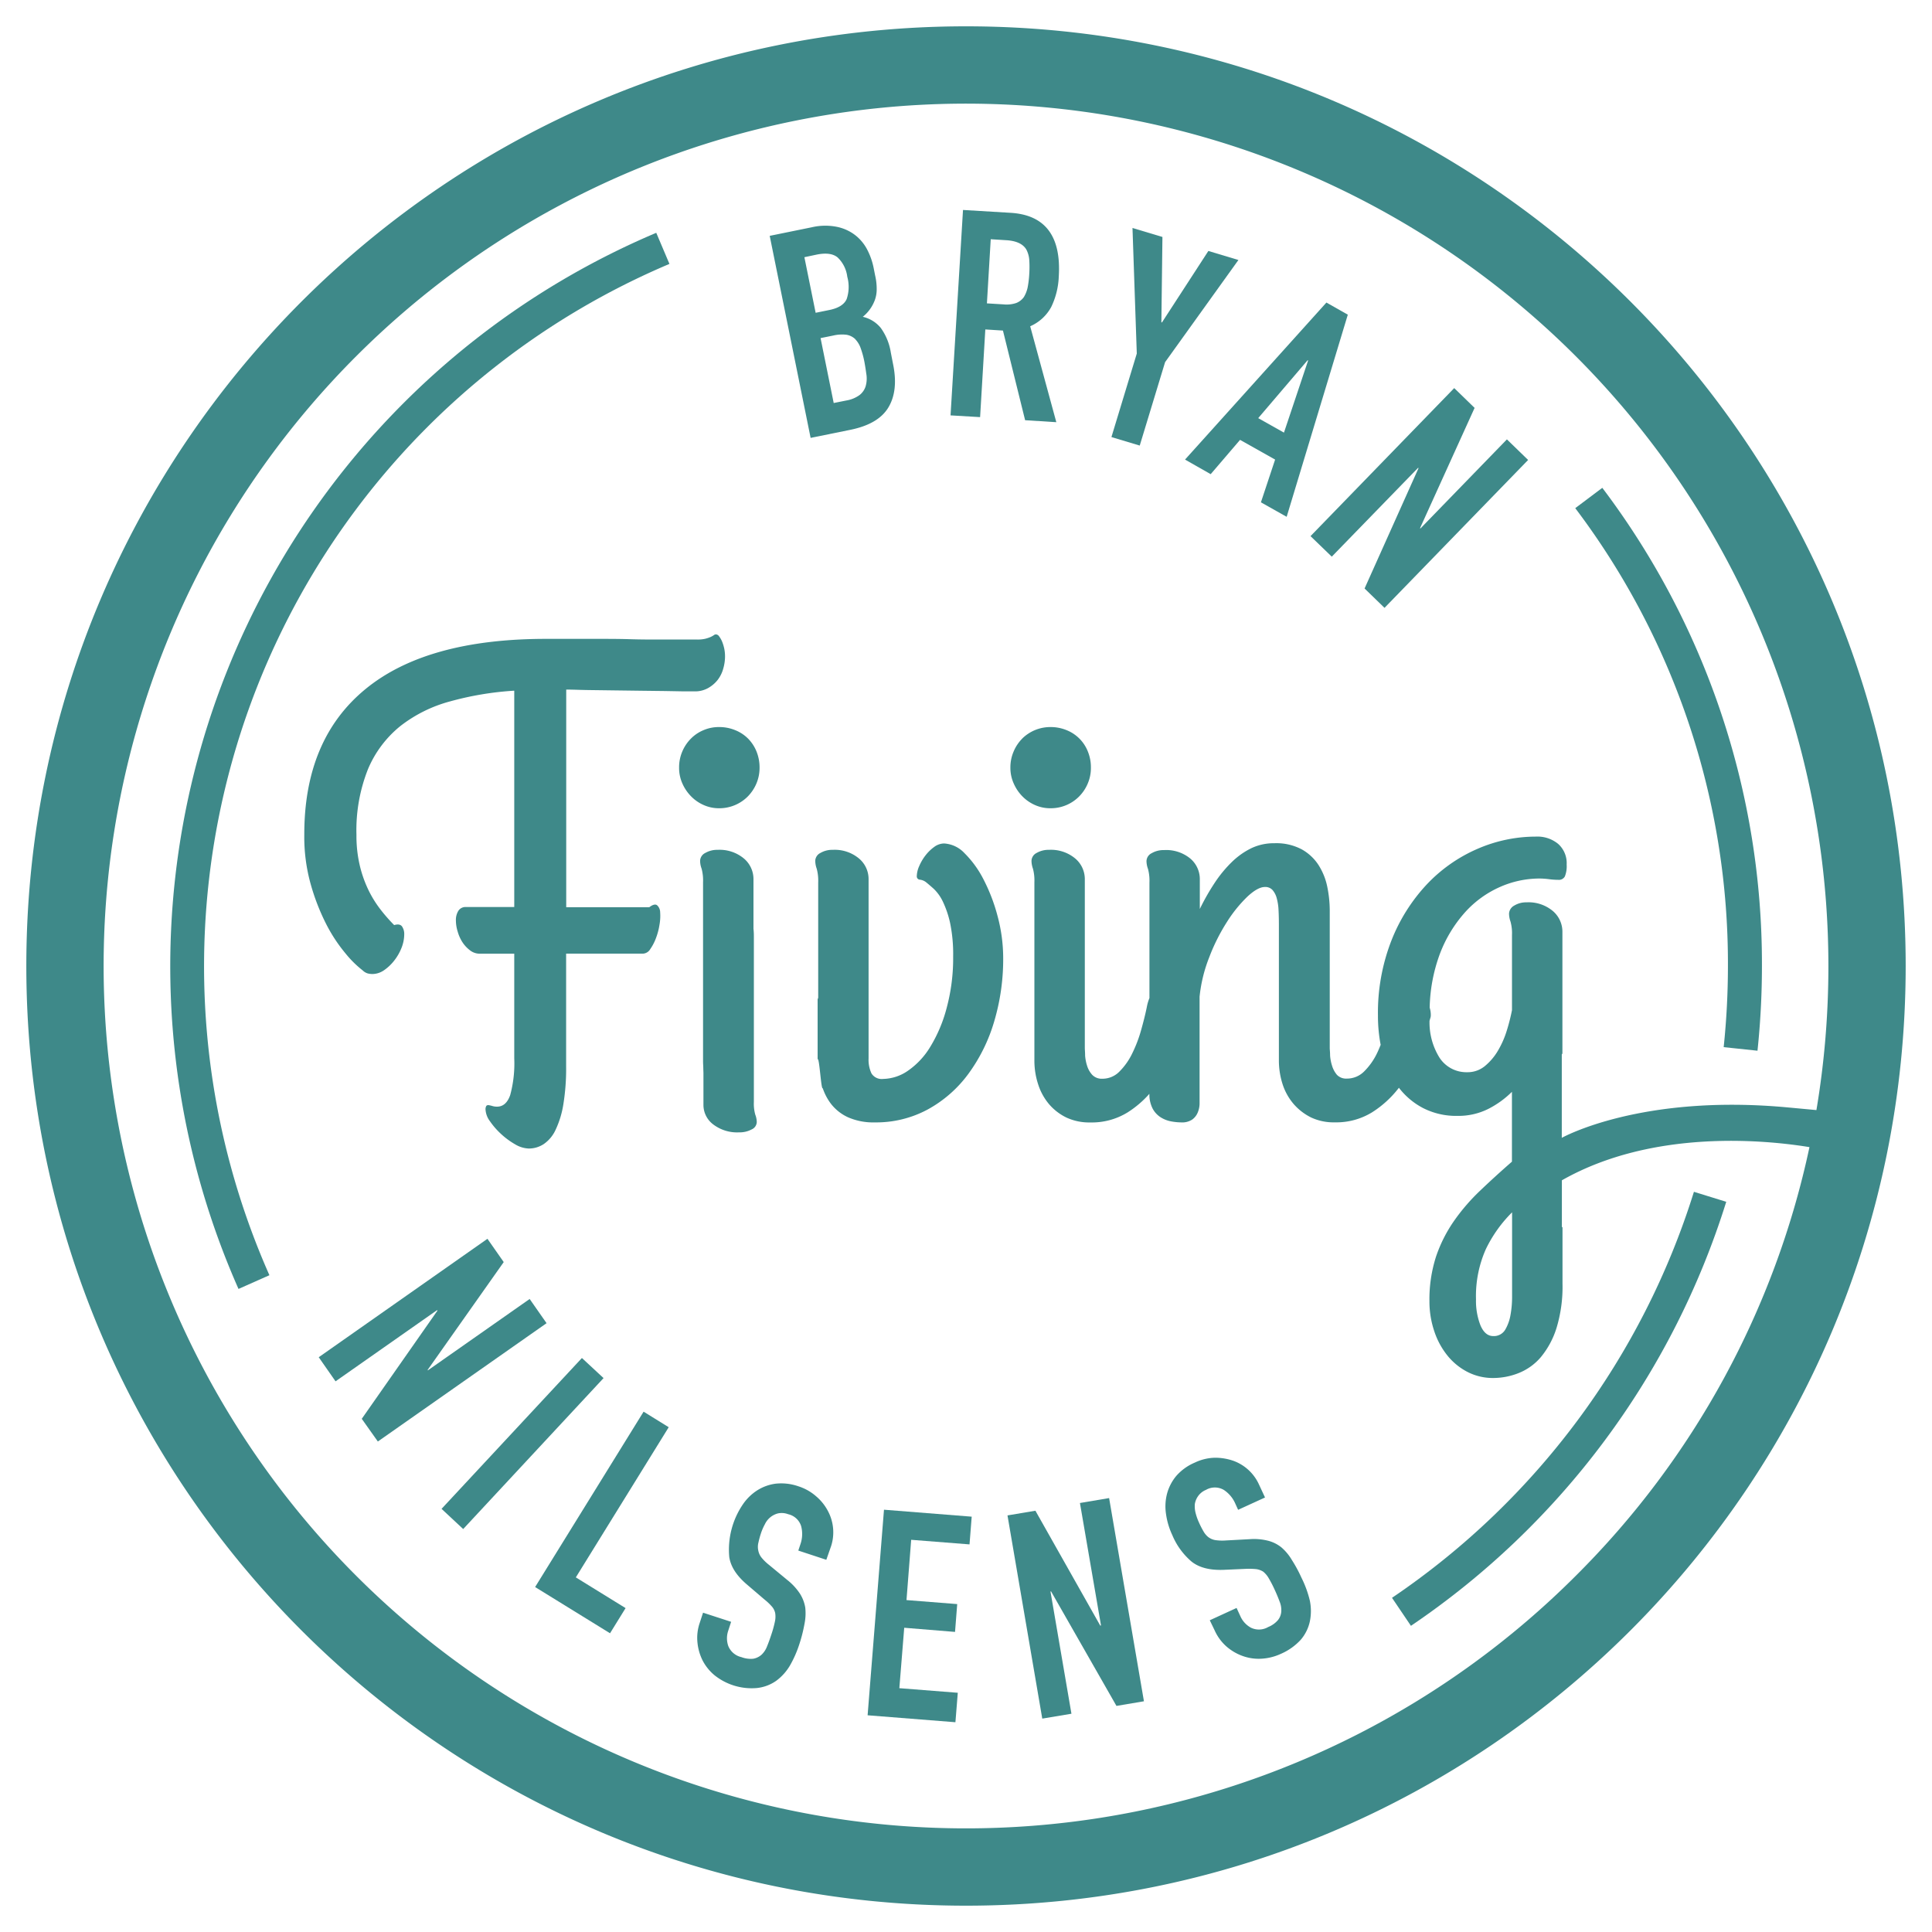 <svg xmlns="http://www.w3.org/2000/svg" viewBox="0 0 400 400"><defs><style>.cls-1{fill:#3e8989;}</style></defs><title>BryanNilsens</title><g id="Layer_2" data-name="Layer 2"><polygon class="cls-1" points="109.66 268.94 88.58 283.72 88.54 283.62 104.29 261.3 100.92 256.48 65.99 281 69.47 285.99 90.49 271.25 90.57 271.35 74.9 293.75 78.23 298.45 113.16 273.95 109.66 268.94"/><polygon class="cls-1" points="120.48 281.16 91.42 312.39 95.9 316.57 124.96 285.32 120.48 281.16"/><polygon class="cls-1" points="133.25 292.27 110.79 328.58 126.3 338.15 129.52 332.94 119.22 326.58 138.45 295.49 133.25 292.27"/><path class="cls-1" d="M169,309.82a10.27,10.27,0,0,0-3.68-2.09,10.75,10.75,0,0,0-4.73-.55,9.37,9.37,0,0,0-3.81,1.38,10.32,10.32,0,0,0-3,2.94,16.69,16.69,0,0,0-2.79,10.9c.32,2,1.54,3.87,3.73,5.72l3.58,3.06a11.48,11.48,0,0,1,1.48,1.4,3,3,0,0,1,.71,1.37,4.71,4.71,0,0,1-.06,1.81,22.23,22.23,0,0,1-.73,2.65c-.3.91-.59,1.72-.89,2.45a4.58,4.58,0,0,1-1.16,1.75,3.52,3.52,0,0,1-1.68.81,5.43,5.43,0,0,1-2.47-.33,3.84,3.84,0,0,1-2.72-2.31,4.82,4.82,0,0,1,0-3.18l.59-1.82-5.81-1.89-.71,2.17a9.51,9.51,0,0,0-.45,4,10.65,10.65,0,0,0,1.07,3.73,9.9,9.9,0,0,0,2.5,3.08,12.33,12.33,0,0,0,8.71,2.62,8.48,8.48,0,0,0,4-1.48,10.59,10.59,0,0,0,2.88-3.2,23.16,23.16,0,0,0,2-4.6,30.8,30.8,0,0,0,1-4,10.87,10.87,0,0,0,.16-3.38,7.68,7.68,0,0,0-1.13-2.92,12.08,12.08,0,0,0-2.55-2.76l-3.9-3.22a9.55,9.55,0,0,1-1.5-1.48,3.35,3.35,0,0,1-.64-1.4,3.54,3.54,0,0,1,0-1.58c.12-.54.28-1.21.54-2a11.61,11.61,0,0,1,.83-1.91,4.12,4.12,0,0,1,2.72-2.23,3.77,3.77,0,0,1,2.09.17,3.65,3.65,0,0,1,2.69,2.47,6.44,6.44,0,0,1-.16,3.77l-.43,1.29,5.8,1.91,1-2.86a9.32,9.32,0,0,0-.6-7.11A10.14,10.14,0,0,0,169,309.82Z"/><polygon class="cls-1" points="179.63 355.13 197.81 356.57 198.3 350.47 186.2 349.52 187.21 337.01 197.73 337.87 198.18 332.11 187.68 331.28 188.65 318.8 200.73 319.75 201.18 314.01 183.02 312.57 179.63 355.13"/><polygon class="cls-1" points="223.59 311.18 227.95 336.53 227.8 336.57 214.37 312.78 208.59 313.75 215.79 355.82 221.83 354.81 217.49 329.5 217.61 329.48 231.15 353.19 236.84 352.23 229.63 310.16 223.59 311.18"/><path class="cls-1" d="M269.45,326.64a28.9,28.9,0,0,0-2-3.69,10.37,10.37,0,0,0-2.16-2.59,7.28,7.28,0,0,0-2.8-1.38,11.89,11.89,0,0,0-3.77-.31l-5,.27a9.81,9.81,0,0,1-2.12-.08,3.33,3.33,0,0,1-1.42-.61,4,4,0,0,1-1-1.18,18.27,18.27,0,0,1-.95-1.86,11.4,11.4,0,0,1-.69-1.95,5.58,5.58,0,0,1-.16-1.88,3.91,3.91,0,0,1,.67-1.62,3.72,3.72,0,0,1,1.64-1.3,3.67,3.67,0,0,1,3.67,0,6.47,6.47,0,0,1,2.41,2.88l.57,1.25,5.57-2.55-1.26-2.71a9.3,9.3,0,0,0-5.25-4.87,11.5,11.5,0,0,0-3.91-.65,10.17,10.17,0,0,0-4.11,1,10.59,10.59,0,0,0-3.85,2.77,9.65,9.65,0,0,0-1.89,3.61,10.43,10.43,0,0,0-.24,4.19,15.21,15.21,0,0,0,1.3,4.42,14.58,14.58,0,0,0,4,5.51c1.56,1.24,3.75,1.81,6.61,1.71l4.72-.21a15.63,15.63,0,0,1,2.05.06,3.68,3.68,0,0,1,1.46.53,4.88,4.88,0,0,1,1.15,1.38,24.41,24.41,0,0,1,1.26,2.45c.4.87.73,1.68,1,2.41a4.52,4.52,0,0,1,.32,2.05,3.14,3.14,0,0,1-.69,1.74,5.21,5.21,0,0,1-2,1.42A3.8,3.8,0,0,1,259,337a5,5,0,0,1-2.17-2.33l-.81-1.76-5.55,2.55,1,2.07a9.78,9.78,0,0,0,2.39,3.3,10.43,10.43,0,0,0,3.35,2,9.78,9.78,0,0,0,3.89.59,11,11,0,0,0,4.07-1,12.1,12.1,0,0,0,4.14-2.93,8.62,8.62,0,0,0,1.88-3.79,10.76,10.76,0,0,0,0-4.3A22,22,0,0,0,269.45,326.64Z"/><path class="cls-1" d="M176,89c3.93-.79,6.56-2.35,7.94-4.66s1.72-5.31.95-9l-.46-2.37a11.8,11.8,0,0,0-2.07-5.07,6.74,6.74,0,0,0-3.73-2.31,8,8,0,0,0,2.49-3.45,6.53,6.53,0,0,0,.39-2.2,12.38,12.38,0,0,0-.33-2.94l-.3-1.52a14.2,14.2,0,0,0-1.36-3.85,9.11,9.11,0,0,0-2.53-3,9.23,9.23,0,0,0-3.79-1.68,12.32,12.32,0,0,0-5.11.1l-8.73,1.78,8.47,41.83Zm1.09-18.75a5.1,5.1,0,0,1,1.11,1.85,18.8,18.8,0,0,1,.75,2.73c.19,1,.33,2,.45,2.84a5.73,5.73,0,0,1-.2,2.37,3.66,3.66,0,0,1-1.28,1.78,6.47,6.47,0,0,1-2.71,1.1l-2.6.52L169.89,70l2.63-.53a7.86,7.86,0,0,1,2.74-.16A3.48,3.48,0,0,1,177.08,70.22ZM169,52.73c2-.42,3.47-.22,4.42.57a6.63,6.63,0,0,1,2,4,7.89,7.89,0,0,1-.12,4.6c-.49,1.14-1.73,1.93-3.73,2.31l-2.7.55-2.33-11.51Z"/><path class="cls-1" d="M204,68.21l3.65.23L212.24,87l6.46.41-5.41-19.86a9.05,9.05,0,0,0,4.36-4,15.84,15.84,0,0,0,1.56-6.34c.51-8.33-2.84-12.73-10-13.15l-9.83-.59L196.8,86l6.12.36Zm1.12-18.68,3.18.2c2.11.12,3.5.77,4.19,1.93a5.44,5.44,0,0,1,.61,2.17,22.5,22.5,0,0,1,0,2.85,20.69,20.69,0,0,1-.34,2.84,6.44,6.44,0,0,1-.79,2,3.54,3.54,0,0,1-1.56,1.21,6.21,6.21,0,0,1-2.62.29l-3.46-.21Z"/><polygon class="cls-1" points="235.97 92.25 241.22 74.98 256.4 53.83 250.18 51.96 240.57 66.76 240.45 66.73 240.67 49.06 234.47 47.2 235.36 73.2 230.11 90.49 235.97 92.25"/><path class="cls-1" d="M250.66,98.17l6.08-7.1L264,95.15,261.06,104l5.33,3,12.66-41.85-4.43-2.51L245.35,95.15Zm20.07-23.59.1.06-5,14.93-5.33-3Z"/><polygon class="cls-1" points="275.73 115.25 293.61 96.85 293.69 96.93 282.52 121.84 286.65 125.85 316.38 95.23 311.99 90.97 294.07 109.43 294.01 109.33 305.3 84.45 301.08 80.35 271.33 111 275.73 115.25"/><path class="cls-1" d="M200,5.45C92.55,5.45,5.45,92.55,5.45,200S92.55,394.55,200,394.55,394.55,307.45,394.55,200,307.45,5.45,200,5.45Zm126.25,320.8A178.54,178.54,0,1,1,73.75,73.75,178.55,178.55,0,0,1,378.55,200a180,180,0,0,1-2.48,29.83l-5.82-.54c-30.62-2.88-46.9,6.29-46.9,6.29V218.32l.13-.21V192.94a5.62,5.62,0,0,0-2-4.34,7.82,7.82,0,0,0-5.42-1.78,4.69,4.69,0,0,0-2.55.67,2,2,0,0,0-1.08,1.68,5,5,0,0,0,.3,1.62,9.08,9.08,0,0,1,.31,2.82v15.53a40.18,40.18,0,0,1-1.11,4.34,19,19,0,0,1-1.85,4.14,12,12,0,0,1-2.69,3.13,5.61,5.61,0,0,1-3.63,1.24,6.64,6.64,0,0,1-5.72-3,13.75,13.75,0,0,1-2.07-7.64l.12-.43a2.17,2.17,0,0,0,.14-.61V210a5,5,0,0,0-.23-1.37,34,34,0,0,1,2-10.84,27.49,27.49,0,0,1,5.35-8.94,21.28,21.28,0,0,1,7.29-5.25,20.26,20.26,0,0,1,7.94-1.71,15.59,15.59,0,0,1,2.08.13,14.91,14.91,0,0,0,1.95.14,1.4,1.4,0,0,0,1.38-.71,5.69,5.69,0,0,0,.37-2.45,5.33,5.33,0,0,0-1.75-4.27,6.72,6.72,0,0,0-4.57-1.52,30.38,30.38,0,0,0-12.2,2.56,31.78,31.78,0,0,0-10.46,7.36,36.52,36.52,0,0,0-7.33,11.67,41.13,41.13,0,0,0-2.76,15.47,31.87,31.87,0,0,0,.56,6.05c-.25.62-.5,1.23-.79,1.82a13.65,13.65,0,0,1-2.63,3.69,5,5,0,0,1-3.59,1.48,2.62,2.62,0,0,1-2.06-.8,5.28,5.28,0,0,1-1-1.89,8.91,8.91,0,0,1-.4-2.11c0-.7-.07-1.2-.07-1.52V188.5a24.79,24.79,0,0,0-.5-4.84,13.24,13.24,0,0,0-1.79-4.51,9.87,9.87,0,0,0-3.49-3.29,11.22,11.22,0,0,0-5.65-1.28,10.89,10.89,0,0,0-4.74,1,15.55,15.55,0,0,0-4.1,2.89,26,26,0,0,0-3.57,4.34,46.88,46.88,0,0,0-3.06,5.38V182a5.57,5.57,0,0,0-2-4.27A7.85,7.85,0,0,0,241,176a4.88,4.88,0,0,0-2.55.64,1.88,1.88,0,0,0-1.08,1.65,4.76,4.76,0,0,0,.31,1.61,9.55,9.55,0,0,1,.3,2.83v23.9a9.3,9.3,0,0,0-.54,1.85c-.31,1.53-.72,3.15-1.21,4.88a27.76,27.76,0,0,1-1.85,4.81,13.62,13.62,0,0,1-2.62,3.69,4.89,4.89,0,0,1-3.53,1.48,2.73,2.73,0,0,1-2.09-.8,4.92,4.92,0,0,1-1.07-1.89,8.94,8.94,0,0,1-.41-2.11c0-.7-.06-1.2-.06-1.52V182a5.58,5.58,0,0,0-2-4.27,7.82,7.82,0,0,0-5.41-1.78,4.89,4.89,0,0,0-2.56.64,1.89,1.89,0,0,0-1.07,1.65,5,5,0,0,0,.3,1.61,9.55,9.55,0,0,1,.3,2.83V219.5a15.74,15.74,0,0,0,.78,5,12,12,0,0,0,2.25,4.1,11.05,11.05,0,0,0,3.63,2.79,11.17,11.17,0,0,0,4.91,1,14.12,14.12,0,0,0,7.73-2.08,21,21,0,0,0,4.51-3.85,6.46,6.46,0,0,0,.64,3,4.83,4.83,0,0,0,1.61,1.81,6.07,6.07,0,0,0,2.15.88,11.83,11.83,0,0,0,2.19.23,3.75,3.75,0,0,0,2.25-.57,3.37,3.37,0,0,0,1.14-1.41,4.93,4.93,0,0,0,.41-1.88c0-.7,0-1.38,0-2.06v-20.1a30.57,30.57,0,0,1,2-8.17,39.8,39.8,0,0,1,3.66-7.3,28,28,0,0,1,4.24-5.25q2.15-2,3.63-2a2,2,0,0,1,1.58.64,4.17,4.17,0,0,1,.87,1.71,11.08,11.08,0,0,1,.37,2.49c.05.94.07,1.95.07,3v28a16,16,0,0,0,.77,5,11.92,11.92,0,0,0,2.29,4.1,11.6,11.6,0,0,0,3.63,2.79,11,11,0,0,0,4.88,1,14.14,14.14,0,0,0,7.73-2.08,21.45,21.45,0,0,0,5.55-5.08,15.11,15.11,0,0,0,5,4.2,15,15,0,0,0,7.1,1.62,13.8,13.8,0,0,0,6.42-1.45,19.49,19.49,0,0,0,4.88-3.53v14.46q-3.44,3-6.53,5.95a41.24,41.24,0,0,0-5.44,6.29,29.41,29.41,0,0,0-3.74,7.4,28.91,28.91,0,0,0-1.37,9.28,19.24,19.24,0,0,0,1,6.18,16,16,0,0,0,2.73,5.05,13,13,0,0,0,4.16,3.39,11.49,11.49,0,0,0,5.32,1.25,14.31,14.31,0,0,0,5.21-1A11.76,11.76,0,0,0,319,281a17.78,17.78,0,0,0,3.26-6.05,29.32,29.32,0,0,0,1.24-9.18V254l-.13.14v-9.77c18.89-10.74,42.39-8.32,51.26-6.87A177.3,177.3,0,0,1,326.25,326.25ZM313.06,251v17.55a20.67,20.67,0,0,1-.31,3.6,9.07,9.07,0,0,1-1.1,3.13,2.72,2.72,0,0,1-2.49,1.34c-1.12,0-2-.73-2.63-2.18a13.89,13.89,0,0,1-.94-5.42,23.89,23.89,0,0,1,2.05-10.42A27.62,27.62,0,0,1,313.06,251Z"/><path class="cls-1" d="M138.6,54.64l-2.73-6.44A164.92,164.92,0,0,0,49.38,266.86l6.4-2.84A157.92,157.92,0,0,1,138.6,54.64Z"/><path class="cls-1" d="M288.2,330.81l3.92,5.8a165.52,165.52,0,0,0,65.28-87.79l-6.69-2.07A158.44,158.44,0,0,1,288.2,330.81Z"/><path class="cls-1" d="M356.87,216.8l7,.74a167.77,167.77,0,0,0,.92-17.54,163.37,163.37,0,0,0-33.05-99l-5.6,4.21A156.36,156.36,0,0,1,357.75,200,161.82,161.82,0,0,1,356.87,216.8Z"/><path class="cls-1" d="M148.57,140.79a6.7,6.7,0,0,0,1.17-2.36,9.1,9.1,0,0,0,.37-2.52,7.92,7.92,0,0,0-.16-1.61,8.57,8.57,0,0,0-.44-1.45,5,5,0,0,0-.61-1.08.88.88,0,0,0-.67-.43.74.74,0,0,0-.44.17,4.64,4.64,0,0,1-.67.37,7.54,7.54,0,0,1-1.11.37,7.24,7.24,0,0,1-1.68.16l-2.79,0c-1.37,0-3,0-4.91,0s-4,0-6.19-.07-4.4-.07-6.55-.07-4.18,0-6.09,0l-4.74,0q-24.75,0-37.42,10.42T63,172.83A36.31,36.31,0,0,0,64.31,183a45,45,0,0,0,3.22,8.31,32.48,32.48,0,0,0,4,6.08,21.75,21.75,0,0,0,3.57,3.53,2.53,2.53,0,0,0,1,.61,4,4,0,0,0,1,.13,4.28,4.28,0,0,0,2.39-.77,9.49,9.49,0,0,0,2.12-2,10.46,10.46,0,0,0,1.51-2.62,7.64,7.64,0,0,0,.57-2.79,2.74,2.74,0,0,0-.47-1.69c-.31-.4-.85-.49-1.61-.26a34.78,34.78,0,0,1-2.73-3.1,23.1,23.1,0,0,1-2.52-4,24.91,24.91,0,0,1-1.85-5.15,26.78,26.78,0,0,1-.71-6.42,34.22,34.22,0,0,1,2.39-13.62,22.82,22.82,0,0,1,6.69-8.91,28.88,28.88,0,0,1,10.29-5.11A64.27,64.27,0,0,1,106.47,143v44.79h-10a1.74,1.74,0,0,0-1.58.8,3.58,3.58,0,0,0-.5,2,7.75,7.75,0,0,0,.37,2.29,8.07,8.07,0,0,0,1,2.22,6.68,6.68,0,0,0,1.58,1.68,3.22,3.22,0,0,0,2,.67h7.13V219.1a25,25,0,0,1-.84,7.63c-.56,1.59-1.47,2.39-2.72,2.39a3.31,3.31,0,0,1-1-.14,5,5,0,0,0-.74-.17.56.56,0,0,0-.47.14,1.33,1.33,0,0,0-.17.84,4.43,4.43,0,0,0,.91,2.35,15.61,15.61,0,0,0,2.29,2.63,16,16,0,0,0,2.92,2.15,5.88,5.88,0,0,0,2.83.87,5.57,5.57,0,0,0,3.12-.94,7.24,7.24,0,0,0,2.46-3,19.44,19.44,0,0,0,1.58-5.24,45.79,45.79,0,0,0,.57-7.8V197.44h15.94a1.86,1.86,0,0,0,1.48-.94,9.89,9.89,0,0,0,1.17-2.25,13.31,13.31,0,0,0,.74-2.79,10.17,10.17,0,0,0,.14-2.56,2,2,0,0,0-.64-1.48c-.36-.27-.9-.13-1.61.41H117.23V142.77c1.43,0,3,.08,4.78.1l5.34.07,5.42.07,4.94.06,3.86.07,2.22,0a5.49,5.49,0,0,0,2.79-.67A6.72,6.72,0,0,0,148.57,140.79Z"/><path class="cls-1" d="M143.06,152.91a8.42,8.42,0,0,0-1.79,2.66,8.3,8.3,0,0,0-.67,3.36,7.86,7.86,0,0,0,.67,3.26,8.89,8.89,0,0,0,1.79,2.66,8.26,8.26,0,0,0,2.62,1.82,7.74,7.74,0,0,0,3.19.67,8.3,8.3,0,0,0,6-2.49,8.6,8.6,0,0,0,1.75-2.66,8.35,8.35,0,0,0,.64-3.26,8.82,8.82,0,0,0-.64-3.36,8.15,8.15,0,0,0-1.75-2.66,7.87,7.87,0,0,0-2.66-1.74,8.63,8.63,0,0,0-3.36-.64,8,8,0,0,0-3.19.64A7.9,7.9,0,0,0,143.06,152.91Z"/><path class="cls-1" d="M211.65,152.91a8.39,8.39,0,0,0-1.78,2.66,8.3,8.3,0,0,0-.68,3.36,7.87,7.87,0,0,0,.68,3.26,8.86,8.86,0,0,0,1.78,2.66,8.38,8.38,0,0,0,2.62,1.82,7.75,7.75,0,0,0,3.2.67,8.26,8.26,0,0,0,6-2.49,8.42,8.42,0,0,0,1.75-2.66,8.17,8.17,0,0,0,.64-3.26,8.63,8.63,0,0,0-.64-3.36,7.84,7.84,0,0,0-4.4-4.4,8.63,8.63,0,0,0-3.36-.64,8.29,8.29,0,0,0-5.82,2.38Z"/><path class="cls-1" d="M156,217V182a5.57,5.57,0,0,0-2-4.27,7.84,7.84,0,0,0-5.41-1.78,4.89,4.89,0,0,0-2.56.64,1.88,1.88,0,0,0-1.08,1.65,4.76,4.76,0,0,0,.31,1.61,9.55,9.55,0,0,1,.3,2.83V219.5a16,16,0,0,0,.77,5,12.19,12.19,0,0,0,2.26,4.1,11,11,0,0,0,3.63,2.79,10.59,10.59,0,0,0,3.76,1Z"/><path class="cls-1" d="M145.64,196.16v32.62a5.05,5.05,0,0,0,2,4,8.16,8.16,0,0,0,5.41,1.66,5.18,5.18,0,0,0,2.56-.6,1.73,1.73,0,0,0,1.07-1.53,4.39,4.39,0,0,0-.3-1.51,8.28,8.28,0,0,1-.3-2.63V193.84a14.09,14.09,0,0,0-.77-4.65,11.09,11.09,0,0,0-2.26-3.82,10.76,10.76,0,0,0-3.63-2.61h0a2.69,2.69,0,0,0-3.73,2.51Z"/><path class="cls-1" d="M206.54,189.68a36.83,36.83,0,0,0-2.93-7.64,21.18,21.18,0,0,0-3.93-5.41,6.27,6.27,0,0,0-4.24-2,3.53,3.53,0,0,0-2,.7,8.8,8.8,0,0,0-1.81,1.75,10,10,0,0,0-1.31,2.22,5.43,5.43,0,0,0-.51,2.12.68.68,0,0,0,.67.71,2.58,2.58,0,0,1,1.22.5c.44.36,1,.83,1.64,1.41a9,9,0,0,1,1.85,2.59,20.47,20.47,0,0,1,1.52,4.47,31.86,31.86,0,0,1,.63,6.93A39.61,39.61,0,0,1,196,208.67a29.82,29.82,0,0,1-3.36,8,16.13,16.13,0,0,1-4.64,5,9.3,9.3,0,0,1-5.15,1.71,2.49,2.49,0,0,1-2.42-1.14,6.68,6.68,0,0,1-.6-3.09V182a5.54,5.54,0,0,0-2-4.27,7.82,7.82,0,0,0-5.41-1.78,4.83,4.83,0,0,0-2.55.64,1.88,1.88,0,0,0-1.08,1.65,5,5,0,0,0,.3,1.61,9.48,9.48,0,0,1,.31,2.83v23.9a3.21,3.21,0,0,0-.12.33v12.39c.37-.41.72,6.43,1.06,6a11.31,11.31,0,0,0,1.61,3.11,9.44,9.44,0,0,0,3.6,2.9,12.92,12.92,0,0,0,5.55,1.07,22.49,22.49,0,0,0,11-2.69,25.8,25.8,0,0,0,8.37-7.33,35,35,0,0,0,5.35-10.82,45.27,45.27,0,0,0,1.88-13.19A33.57,33.57,0,0,0,206.54,189.68Z"/></g></svg>